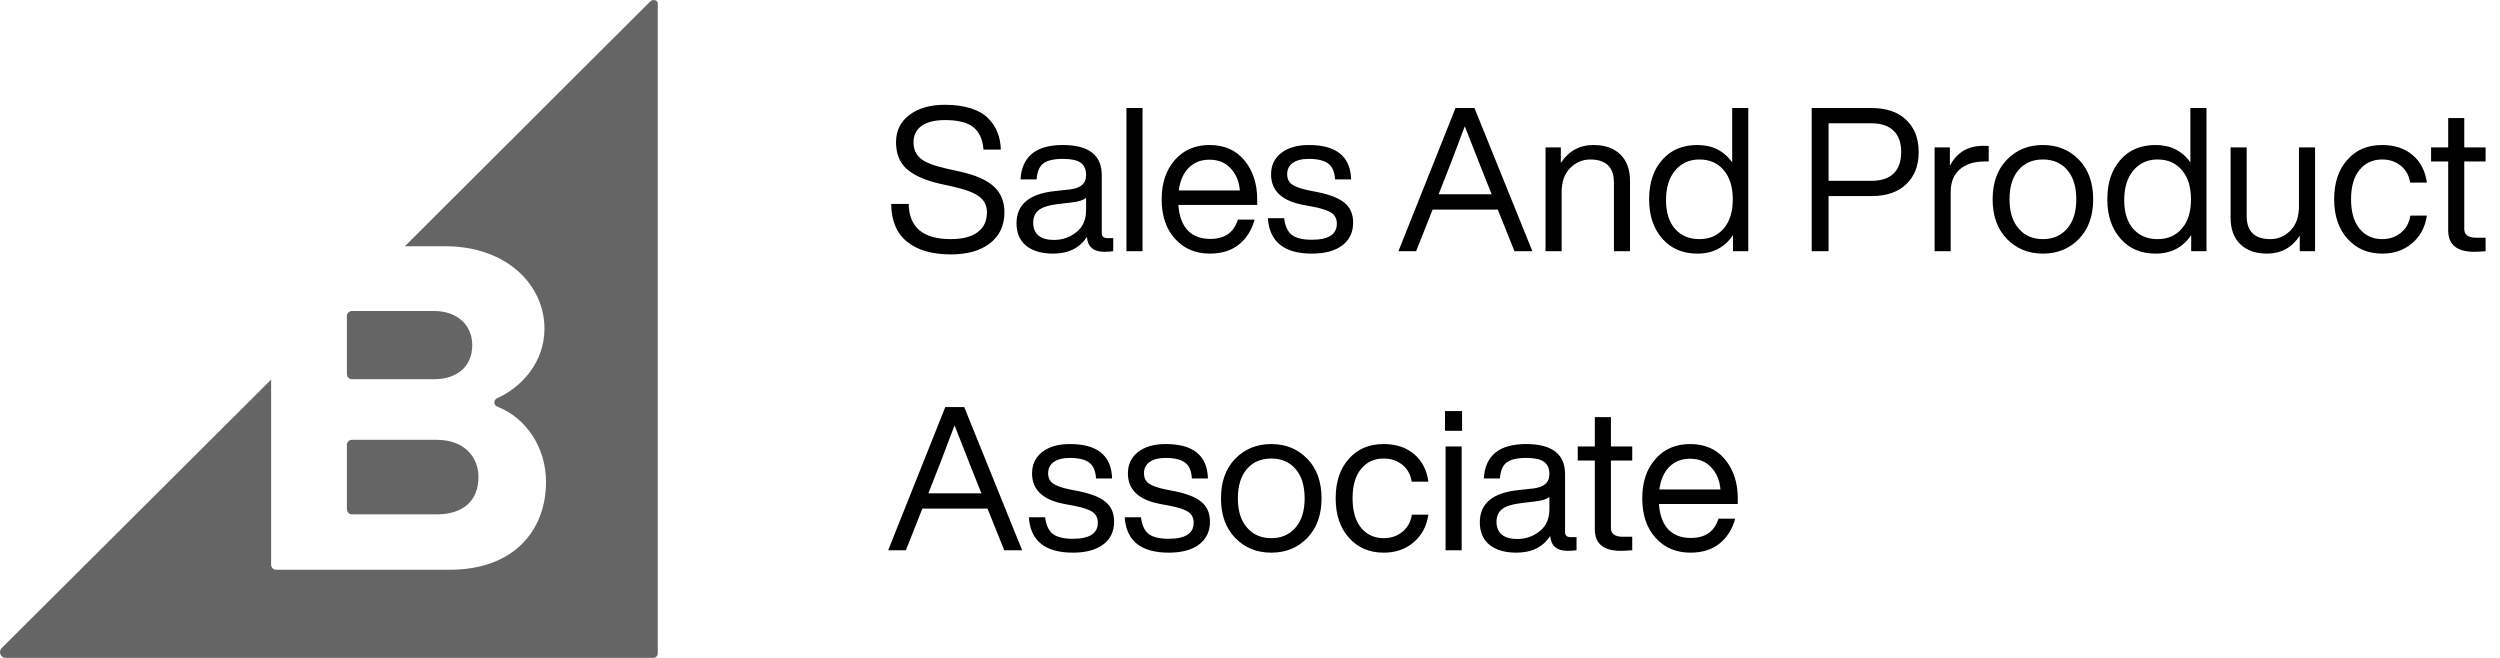 <svg width="209" height="55" viewBox="0 0 209 55" fill="none" xmlns="http://www.w3.org/2000/svg">
<path d="M54.361 0.121L33.844 20.586H37.198C42.425 20.586 45.517 23.876 45.517 27.462C45.517 30.292 43.61 32.364 41.57 33.286C41.241 33.419 41.241 33.878 41.603 34.009C43.97 34.931 45.647 37.398 45.647 40.292C45.647 44.372 42.918 47.629 37.624 47.629H23.092C22.862 47.629 22.666 47.432 22.666 47.233V31.736L0.142 54.178C-0.155 54.474 0.042 55 0.471 55H54.624C54.821 55 54.987 54.836 54.987 54.637V0.417C55.084 0.055 54.624 -0.142 54.361 0.121Z" fill="#656565"/>
<path d="M29.422 31.701H36.29C38.244 31.701 39.479 30.607 39.479 28.85C39.479 27.194 38.244 26 36.29 26H29.422C29.195 26 29 26.198 29 26.399V31.302C29.031 31.534 29.192 31.701 29.422 31.701ZM29.422 43H36.518C38.699 43 40 41.873 40 39.885C40 38.161 38.764 36.769 36.518 36.769H29.422C29.195 36.769 29 36.967 29 37.168V42.57C29.031 42.835 29.192 43 29.422 43Z" fill="#656565"/>
<path d="M79.481 21.269C77.923 21.269 76.707 20.916 75.833 20.21C74.958 19.504 74.516 18.45 74.504 17.049H75.967C76.001 19.011 77.172 19.991 79.481 19.991C80.456 19.991 81.201 19.801 81.717 19.42C82.244 19.038 82.507 18.484 82.507 17.755C82.507 17.183 82.289 16.741 81.852 16.427C81.426 16.102 80.675 15.822 79.599 15.586L78.54 15.351C77.329 15.071 76.421 14.667 75.816 14.14C75.21 13.602 74.908 12.851 74.908 11.887C74.908 10.935 75.278 10.178 76.018 9.618C76.757 9.046 77.749 8.76 78.993 8.76C79.834 8.76 80.563 8.861 81.179 9.063C81.807 9.265 82.294 9.55 82.642 9.92C82.989 10.279 83.242 10.671 83.398 11.097C83.567 11.523 83.656 11.994 83.667 12.509H82.222C82.154 11.658 81.874 11.036 81.381 10.643C80.899 10.24 80.103 10.038 78.993 10.038C78.153 10.038 77.503 10.2 77.043 10.525C76.595 10.851 76.371 11.305 76.371 11.887C76.371 12.47 76.567 12.924 76.959 13.249C77.34 13.574 78.08 13.86 79.178 14.107L80.238 14.342C81.56 14.633 82.513 15.054 83.096 15.603C83.679 16.141 83.97 16.858 83.97 17.755C83.97 18.842 83.572 19.7 82.776 20.328C81.981 20.955 80.882 21.269 79.481 21.269ZM92.579 19.907H93.067V21C92.843 21.034 92.596 21.05 92.327 21.05C91.419 21.05 90.931 20.636 90.864 19.806C90.259 20.737 89.317 21.202 88.04 21.202C87.087 21.202 86.336 20.983 85.787 20.546C85.249 20.098 84.98 19.47 84.98 18.663C84.98 17.094 86.05 16.197 88.191 15.973L89.435 15.838C90.343 15.738 90.797 15.34 90.797 14.645C90.797 14.163 90.646 13.815 90.343 13.602C90.052 13.389 89.553 13.283 88.847 13.283C88.096 13.283 87.552 13.412 87.216 13.67C86.891 13.916 86.706 14.359 86.661 14.998H85.316C85.428 13.081 86.605 12.123 88.847 12.123C91.021 12.123 92.108 12.963 92.108 14.645V19.487C92.108 19.767 92.265 19.907 92.579 19.907ZM88.107 20.058C88.824 20.058 89.452 19.84 89.99 19.403C90.528 18.977 90.797 18.366 90.797 17.57V16.545C90.55 16.735 90.169 16.858 89.654 16.915L88.393 17.066C87.664 17.155 87.143 17.324 86.829 17.57C86.526 17.817 86.375 18.17 86.375 18.629C86.375 19.078 86.521 19.431 86.812 19.689C87.104 19.935 87.535 20.058 88.107 20.058ZM95.515 21H94.17V9.029H95.515V21ZM105.101 16.662V17.133H98.511C98.578 18.075 98.841 18.786 99.301 19.268C99.76 19.739 100.388 19.974 101.184 19.974C102.383 19.974 103.151 19.436 103.487 18.36H104.883C104.647 19.235 104.21 19.93 103.571 20.445C102.932 20.95 102.125 21.202 101.15 21.202C99.951 21.202 98.981 20.793 98.242 19.974C97.491 19.156 97.115 18.052 97.115 16.662C97.115 15.295 97.485 14.196 98.225 13.367C98.953 12.537 99.917 12.123 101.117 12.123C102.361 12.123 103.336 12.554 104.042 13.417C104.748 14.28 105.101 15.362 105.101 16.662ZM101.117 13.35C100.41 13.35 99.833 13.574 99.385 14.023C98.937 14.46 98.656 15.093 98.544 15.922H103.655C103.588 15.16 103.33 14.544 102.882 14.073C102.434 13.591 101.845 13.35 101.117 13.35ZM109.675 21.202C107.355 21.202 106.128 20.215 105.993 18.243H107.355C107.433 18.893 107.646 19.358 107.994 19.638C108.352 19.907 108.913 20.042 109.675 20.042C111.065 20.042 111.76 19.593 111.76 18.697C111.76 18.304 111.614 18.007 111.323 17.805C111.043 17.604 110.527 17.43 109.776 17.284L108.969 17.133C107.164 16.797 106.262 15.945 106.262 14.578C106.262 13.826 106.542 13.232 107.103 12.795C107.674 12.347 108.448 12.123 109.423 12.123C111.721 12.123 112.898 13.081 112.954 14.998H111.609C111.575 14.37 111.384 13.927 111.037 13.67C110.689 13.412 110.151 13.283 109.423 13.283C108.84 13.283 108.392 13.395 108.078 13.619C107.764 13.843 107.607 14.157 107.607 14.561C107.607 14.942 107.742 15.228 108.011 15.418C108.28 15.609 108.728 15.771 109.356 15.906L110.129 16.057C111.194 16.27 111.956 16.573 112.416 16.965C112.886 17.357 113.122 17.906 113.122 18.613C113.122 19.431 112.813 20.07 112.197 20.529C111.592 20.978 110.751 21.202 109.675 21.202ZM128.106 21H126.61L125.214 17.52H119.767L118.388 21H116.908L121.683 9.029H123.264L128.106 21ZM120.321 16.107L120.271 16.242H124.71L124.642 16.091C124.362 15.407 123.634 13.563 122.457 10.559C121.661 12.689 120.949 14.538 120.321 16.107ZM133.209 12.123C134.173 12.123 134.924 12.386 135.462 12.913C136 13.44 136.269 14.18 136.269 15.132V21H134.924V15.267C134.924 13.978 134.263 13.333 132.94 13.333C132.312 13.333 131.757 13.569 131.275 14.039C130.794 14.51 130.553 15.194 130.553 16.091V21H129.207V12.325H130.485V13.619C131.147 12.622 132.054 12.123 133.209 12.123ZM144.811 13.569V9.029H146.156V21H144.878V19.655C144.183 20.686 143.191 21.202 141.902 21.202C140.68 21.202 139.705 20.787 138.976 19.958C138.237 19.128 137.867 18.03 137.867 16.662C137.867 15.272 138.237 14.168 138.976 13.35C139.694 12.532 140.669 12.123 141.902 12.123C143.146 12.123 144.116 12.605 144.811 13.569ZM139.279 16.73C139.279 17.761 139.531 18.562 140.036 19.134C140.54 19.705 141.218 19.991 142.07 19.991C142.922 19.991 143.6 19.694 144.104 19.1C144.609 18.517 144.861 17.705 144.861 16.662C144.861 15.631 144.609 14.818 144.104 14.224C143.6 13.63 142.922 13.333 142.07 13.333C141.229 13.333 140.551 13.642 140.036 14.258C139.531 14.863 139.279 15.687 139.279 16.73ZM151.457 9.029H156.434C157.7 9.029 158.675 9.36 159.359 10.021C160.054 10.682 160.402 11.579 160.402 12.711C160.402 13.843 160.054 14.74 159.359 15.401C158.675 16.063 157.7 16.393 156.434 16.393H152.869V21H151.457V9.029ZM152.869 15.116H156.434C157.263 15.116 157.885 14.914 158.3 14.51C158.726 14.095 158.939 13.496 158.939 12.711C158.939 11.927 158.726 11.333 158.3 10.929C157.885 10.514 157.263 10.307 156.434 10.307H152.869V15.116ZM165.802 12.19C166.026 12.19 166.178 12.196 166.256 12.207V13.501H165.92C165.023 13.501 164.322 13.726 163.818 14.174C163.325 14.611 163.078 15.239 163.078 16.057V21H161.733V12.325H163.011V13.854C163.594 12.745 164.524 12.19 165.802 12.19ZM173.813 19.958C173.017 20.787 172.008 21.202 170.787 21.202C169.565 21.202 168.556 20.787 167.76 19.958C166.976 19.139 166.583 18.041 166.583 16.662C166.583 15.284 166.976 14.185 167.76 13.367C168.556 12.537 169.565 12.123 170.787 12.123C172.008 12.123 173.017 12.537 173.813 13.367C174.598 14.185 174.99 15.284 174.99 16.662C174.99 18.041 174.598 19.139 173.813 19.958ZM168.752 19.1C169.257 19.694 169.935 19.991 170.787 19.991C171.639 19.991 172.317 19.694 172.821 19.1C173.325 18.517 173.578 17.705 173.578 16.662C173.578 15.609 173.325 14.79 172.821 14.208C172.317 13.625 171.639 13.333 170.787 13.333C169.935 13.333 169.257 13.625 168.752 14.208C168.248 14.79 167.996 15.609 167.996 16.662C167.996 17.705 168.248 18.517 168.752 19.1ZM183.116 13.569V9.029H184.461V21H183.183V19.655C182.488 20.686 181.496 21.202 180.207 21.202C178.985 21.202 178.01 20.787 177.282 19.958C176.542 19.128 176.172 18.03 176.172 16.662C176.172 15.272 176.542 14.168 177.282 13.35C177.999 12.532 178.974 12.123 180.207 12.123C181.451 12.123 182.421 12.605 183.116 13.569ZM177.584 16.73C177.584 17.761 177.837 18.562 178.341 19.134C178.845 19.705 179.523 19.991 180.375 19.991C181.227 19.991 181.905 19.694 182.41 19.1C182.914 18.517 183.166 17.705 183.166 16.662C183.166 15.631 182.914 14.818 182.41 14.224C181.905 13.63 181.227 13.333 180.375 13.333C179.535 13.333 178.857 13.642 178.341 14.258C177.837 14.863 177.584 15.687 177.584 16.73ZM192.193 17.234V12.325H193.538V21H192.26V19.705C191.599 20.703 190.691 21.202 189.537 21.202C188.573 21.202 187.822 20.938 187.284 20.412C186.746 19.885 186.477 19.145 186.477 18.192V12.325H187.822V18.058C187.822 19.347 188.483 19.991 189.806 19.991C190.433 19.991 190.988 19.756 191.47 19.285C191.952 18.814 192.193 18.131 192.193 17.234ZM199.154 21.202C197.955 21.202 196.985 20.787 196.246 19.958C195.506 19.128 195.136 18.03 195.136 16.662C195.136 15.272 195.506 14.168 196.246 13.35C196.963 12.532 197.932 12.123 199.154 12.123C200.185 12.123 201.032 12.403 201.693 12.963C202.354 13.524 202.752 14.292 202.887 15.267H201.491C201.39 14.65 201.121 14.174 200.684 13.838C200.258 13.501 199.748 13.333 199.154 13.333C198.358 13.333 197.725 13.625 197.254 14.208C196.784 14.779 196.548 15.597 196.548 16.662C196.548 17.716 196.784 18.534 197.254 19.117C197.736 19.7 198.37 19.991 199.154 19.991C199.748 19.991 200.264 19.817 200.701 19.47C201.138 19.123 201.407 18.641 201.508 18.024H202.887C202.741 18.999 202.326 19.773 201.642 20.344C200.97 20.916 200.141 21.202 199.154 21.202ZM207.795 12.325V13.501H206.013V19.134C206.013 19.627 206.344 19.873 207.005 19.873H207.795V21C207.425 21.034 207.106 21.05 206.837 21.05C205.391 21.05 204.668 20.451 204.668 19.252V13.501H203.239V12.325H204.668V9.87H206.013V12.325H207.795ZM85.45 46H83.953L82.558 42.52H77.11L75.732 46H74.252L79.027 34.029H80.608L85.45 46ZM77.665 41.107L77.615 41.242H82.053L81.986 41.091C81.706 40.407 80.977 38.563 79.8 35.559C79.005 37.689 78.293 39.538 77.665 41.107ZM89.693 46.202C87.373 46.202 86.146 45.215 86.011 43.243H87.373C87.452 43.893 87.665 44.358 88.012 44.638C88.371 44.907 88.931 45.042 89.693 45.042C91.083 45.042 91.778 44.593 91.778 43.697C91.778 43.304 91.632 43.007 91.341 42.806C91.061 42.604 90.545 42.43 89.794 42.284L88.987 42.133C87.183 41.797 86.28 40.945 86.28 39.578C86.28 38.827 86.561 38.232 87.121 37.795C87.693 37.347 88.466 37.123 89.441 37.123C91.739 37.123 92.916 38.081 92.972 39.998H91.627C91.593 39.37 91.403 38.927 91.055 38.67C90.708 38.412 90.17 38.283 89.441 38.283C88.858 38.283 88.41 38.395 88.096 38.619C87.782 38.843 87.625 39.157 87.625 39.561C87.625 39.942 87.76 40.228 88.029 40.418C88.298 40.609 88.746 40.771 89.374 40.906L90.147 41.057C91.212 41.27 91.974 41.573 92.434 41.965C92.905 42.357 93.14 42.906 93.14 43.613C93.14 44.431 92.832 45.07 92.215 45.529C91.61 45.978 90.769 46.202 89.693 46.202ZM97.706 46.202C95.385 46.202 94.158 45.215 94.024 43.243H95.385C95.464 43.893 95.677 44.358 96.024 44.638C96.383 44.907 96.944 45.042 97.706 45.042C99.096 45.042 99.79 44.593 99.79 43.697C99.79 43.304 99.645 43.007 99.353 42.806C99.073 42.604 98.558 42.43 97.807 42.284L97 42.133C95.195 41.797 94.293 40.945 94.293 39.578C94.293 38.827 94.573 38.232 95.133 37.795C95.705 37.347 96.478 37.123 97.454 37.123C99.751 37.123 100.928 38.081 100.984 39.998H99.639C99.606 39.37 99.415 38.927 99.068 38.67C98.72 38.412 98.182 38.283 97.454 38.283C96.871 38.283 96.422 38.395 96.109 38.619C95.795 38.843 95.638 39.157 95.638 39.561C95.638 39.942 95.772 40.228 96.041 40.418C96.31 40.609 96.759 40.771 97.386 40.906L98.16 41.057C99.225 41.27 99.987 41.573 100.446 41.965C100.917 42.357 101.152 42.906 101.152 43.613C101.152 44.431 100.844 45.07 100.228 45.529C99.622 45.978 98.782 46.202 97.706 46.202ZM109.303 44.958C108.507 45.787 107.499 46.202 106.277 46.202C105.055 46.202 104.046 45.787 103.251 44.958C102.466 44.139 102.074 43.041 102.074 41.662C102.074 40.284 102.466 39.185 103.251 38.367C104.046 37.538 105.055 37.123 106.277 37.123C107.499 37.123 108.507 37.538 109.303 38.367C110.088 39.185 110.48 40.284 110.48 41.662C110.48 43.041 110.088 44.139 109.303 44.958ZM104.243 44.1C104.747 44.694 105.425 44.991 106.277 44.991C107.129 44.991 107.807 44.694 108.311 44.1C108.816 43.517 109.068 42.705 109.068 41.662C109.068 40.609 108.816 39.79 108.311 39.208C107.807 38.625 107.129 38.333 106.277 38.333C105.425 38.333 104.747 38.625 104.243 39.208C103.738 39.79 103.486 40.609 103.486 41.662C103.486 42.705 103.738 43.517 104.243 44.1ZM115.681 46.202C114.481 46.202 113.512 45.787 112.772 44.958C112.032 44.128 111.662 43.03 111.662 41.662C111.662 40.272 112.032 39.168 112.772 38.35C113.489 37.532 114.459 37.123 115.681 37.123C116.712 37.123 117.558 37.403 118.219 37.963C118.881 38.524 119.279 39.292 119.413 40.267H118.018C117.917 39.65 117.648 39.174 117.211 38.838C116.785 38.501 116.275 38.333 115.681 38.333C114.885 38.333 114.251 38.625 113.781 39.208C113.31 39.779 113.075 40.597 113.075 41.662C113.075 42.716 113.31 43.534 113.781 44.117C114.263 44.7 114.896 44.991 115.681 44.991C116.275 44.991 116.79 44.818 117.227 44.47C117.664 44.123 117.934 43.641 118.034 43.024H119.413C119.267 43.999 118.853 44.773 118.169 45.344C117.496 45.916 116.667 46.202 115.681 46.202ZM122.229 36.013H120.8V34.365H122.229V36.013ZM122.195 46H120.85V37.325H122.195V46ZM131.311 44.907H131.799V46C131.575 46.034 131.328 46.05 131.059 46.05C130.151 46.05 129.664 45.636 129.596 44.806C128.991 45.737 128.05 46.202 126.772 46.202C125.819 46.202 125.068 45.983 124.519 45.546C123.981 45.098 123.712 44.47 123.712 43.663C123.712 42.094 124.782 41.197 126.923 40.973L128.167 40.838C129.075 40.738 129.529 40.34 129.529 39.645C129.529 39.163 129.378 38.815 129.075 38.602C128.784 38.389 128.285 38.283 127.579 38.283C126.828 38.283 126.284 38.412 125.948 38.67C125.623 38.916 125.438 39.359 125.393 39.998H124.048C124.16 38.081 125.337 37.123 127.579 37.123C129.753 37.123 130.84 37.963 130.84 39.645V44.487C130.84 44.767 130.997 44.907 131.311 44.907ZM126.839 45.059C127.556 45.059 128.184 44.84 128.722 44.403C129.26 43.977 129.529 43.366 129.529 42.57V41.545C129.282 41.735 128.901 41.858 128.386 41.914L127.125 42.066C126.396 42.155 125.875 42.324 125.561 42.57C125.259 42.817 125.107 43.17 125.107 43.629C125.107 44.078 125.253 44.431 125.544 44.689C125.836 44.935 126.267 45.059 126.839 45.059ZM136.455 37.325V38.501H134.673V44.134C134.673 44.627 135.004 44.873 135.665 44.873H136.455V46C136.085 46.034 135.766 46.05 135.497 46.05C134.051 46.05 133.328 45.451 133.328 44.252V38.501H131.899V37.325H133.328V34.87H134.673V37.325H136.455ZM145.278 41.662V42.133H138.688C138.755 43.075 139.018 43.786 139.478 44.268C139.937 44.739 140.565 44.974 141.361 44.974C142.56 44.974 143.328 44.436 143.664 43.36H145.06C144.824 44.235 144.387 44.93 143.748 45.445C143.109 45.95 142.302 46.202 141.327 46.202C140.128 46.202 139.158 45.793 138.419 44.974C137.668 44.156 137.292 43.052 137.292 41.662C137.292 40.295 137.662 39.196 138.402 38.367C139.13 37.538 140.094 37.123 141.294 37.123C142.538 37.123 143.513 37.554 144.219 38.417C144.925 39.28 145.278 40.362 145.278 41.662ZM141.294 38.35C140.587 38.35 140.01 38.574 139.562 39.023C139.114 39.46 138.833 40.093 138.721 40.922H143.832C143.765 40.16 143.507 39.544 143.059 39.073C142.611 38.591 142.022 38.35 141.294 38.35Z" fill="black"/>
</svg>
